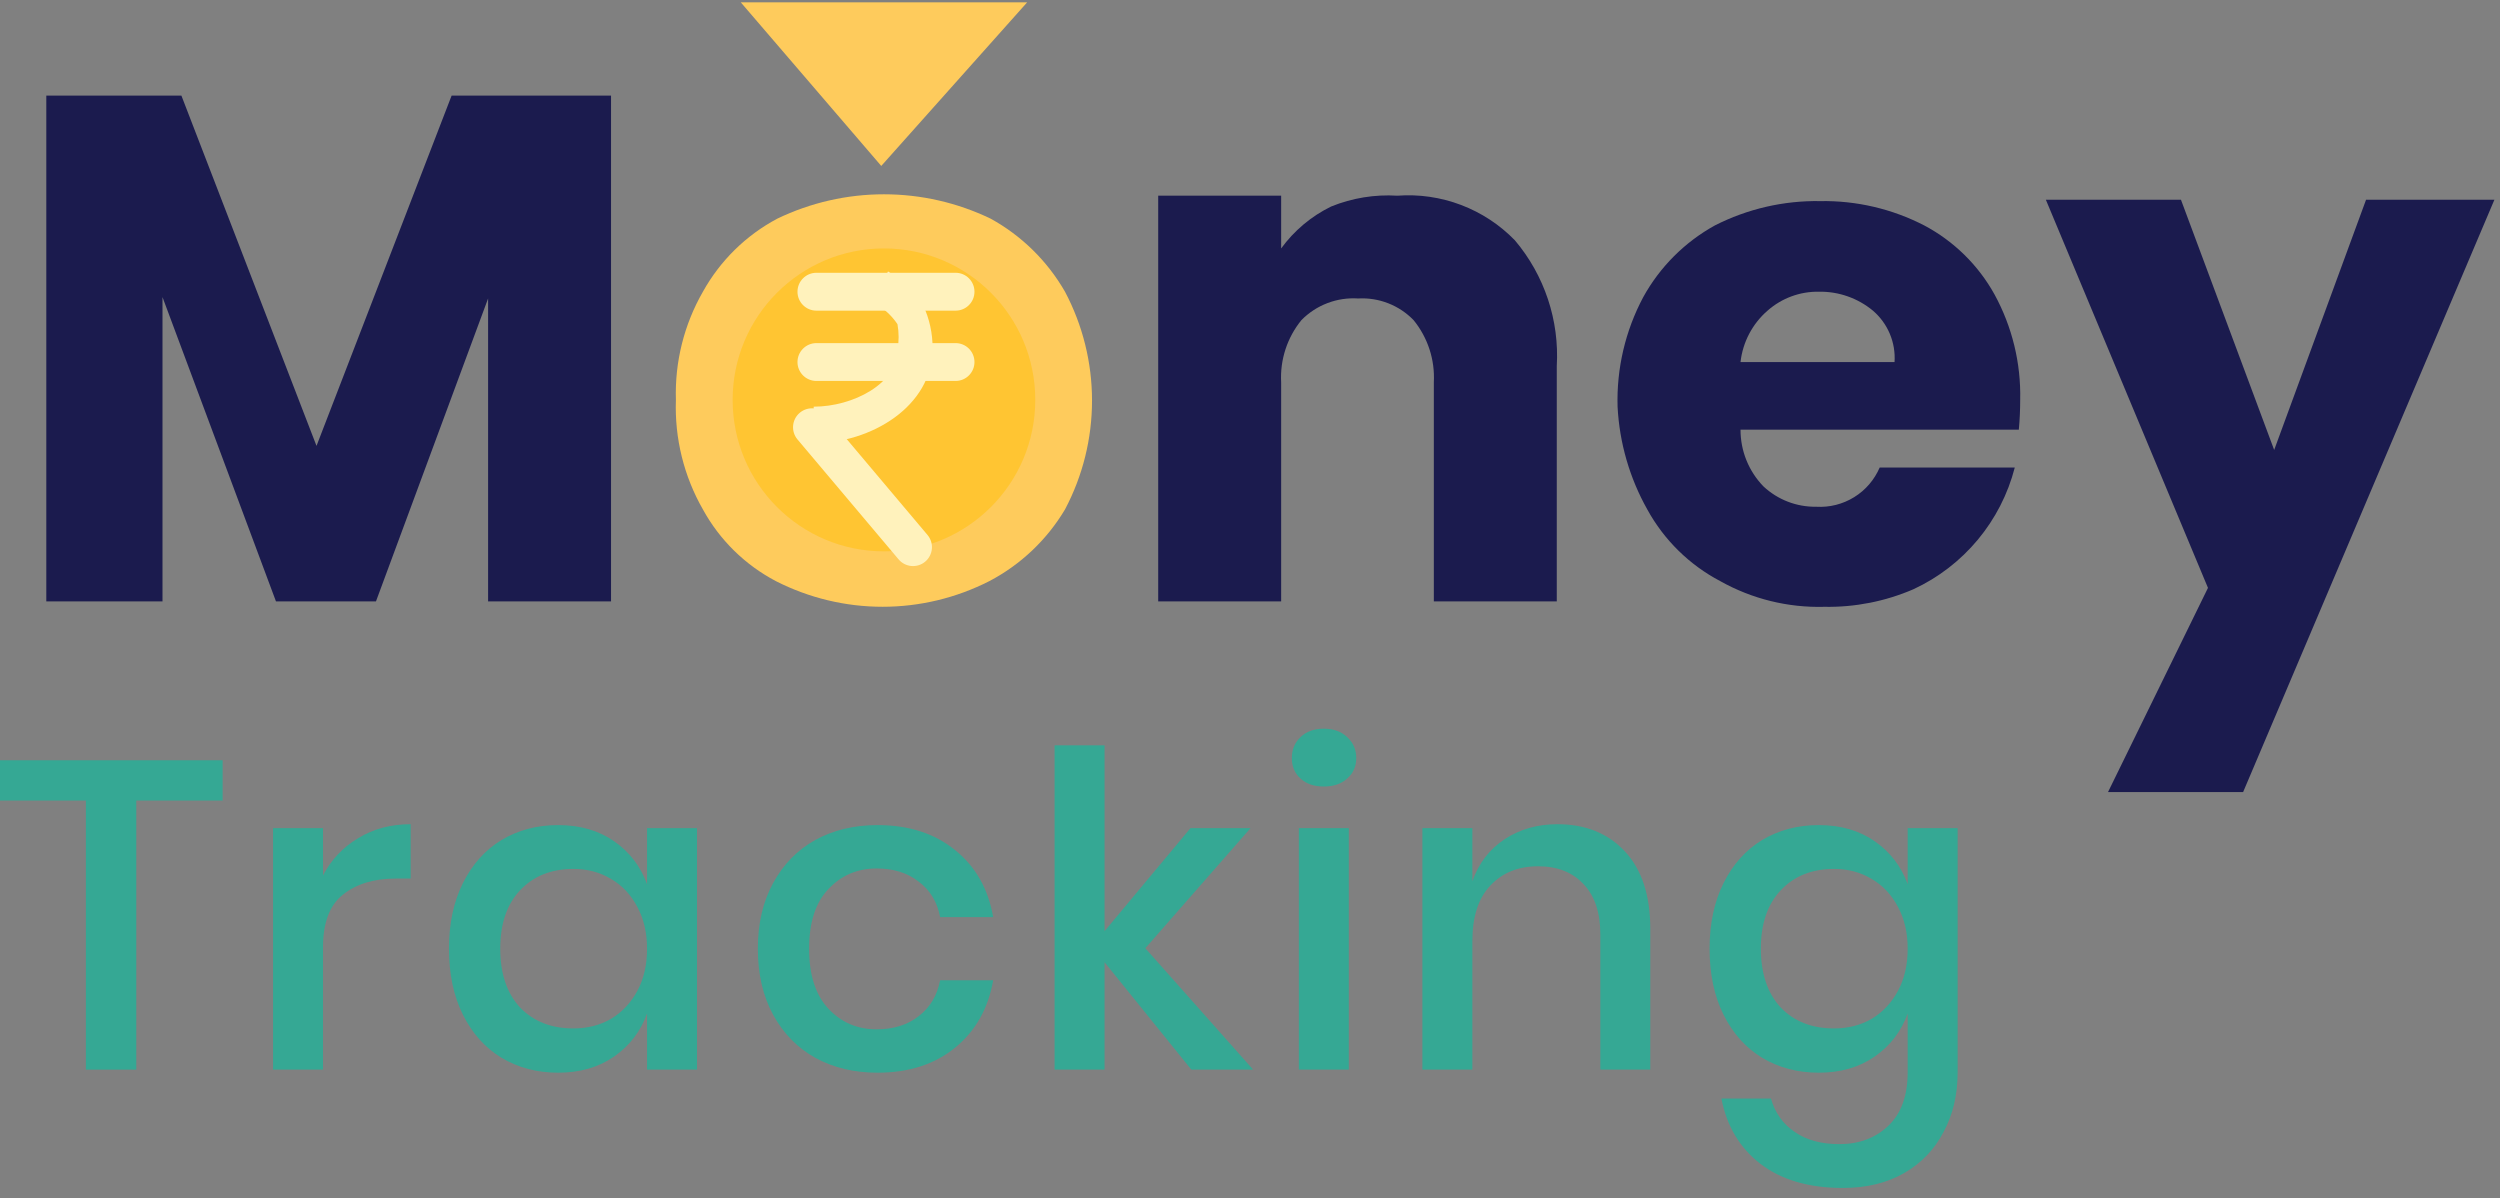 <svg width="169" height="81" viewBox="0 0 169 81" fill="none" xmlns="http://www.w3.org/2000/svg">
<rect x="0" y="0" width="169" height="81" fill="#808080" stroke="none"/>
<path d="M41.306 6.464V40.655H32.995V20.177L25.415 40.655H18.656L10.985 20.085V40.655H3.13V6.464H12.263L21.396 30.142L30.529 6.464H41.306Z" fill="#1B1B4E"/>
<path d="M52.449 39.284C50.365 38.189 48.649 36.504 47.517 34.438C46.23 32.189 45.598 29.624 45.691 27.033C45.61 24.473 46.242 21.941 47.517 19.72C48.681 17.624 50.425 15.909 52.541 14.783C54.791 13.698 57.257 13.134 59.756 13.134C62.254 13.134 64.72 13.698 66.971 14.783C69.065 15.937 70.802 17.645 71.994 19.72C73.194 21.987 73.821 24.514 73.821 27.079C73.821 29.645 73.194 32.171 71.994 34.438C70.768 36.495 68.998 38.172 66.879 39.284C64.645 40.423 62.172 41.018 59.664 41.018C57.156 41.018 54.684 40.423 52.449 39.284ZM63.683 32.062C64.781 30.79 65.396 29.171 65.418 27.491C65.534 25.666 64.946 23.865 63.774 22.462C63.256 21.916 62.633 21.481 61.942 21.182C61.252 20.884 60.508 20.728 59.756 20.725C59.001 20.712 58.252 20.859 57.559 21.159C56.866 21.459 56.245 21.903 55.737 22.462C54.565 23.865 53.977 25.666 54.093 27.491C53.987 29.299 54.538 31.085 55.646 32.519C56.145 33.088 56.765 33.539 57.46 33.839C58.155 34.139 58.908 34.282 59.664 34.256C60.455 34.214 61.227 33.995 61.922 33.615C62.618 33.236 63.219 32.705 63.683 32.062Z" fill="#FECB5C"/>
<path d="M102.407 16.246C104.406 18.611 105.419 21.655 105.238 24.748V40.655H96.927V25.845C97.009 24.321 96.521 22.822 95.557 21.64C95.074 21.142 94.49 20.753 93.843 20.501C93.197 20.248 92.505 20.138 91.812 20.177C91.106 20.131 90.397 20.237 89.735 20.49C89.073 20.742 88.473 21.134 87.976 21.64C87.012 22.822 86.524 24.321 86.606 25.845V40.655H78.295V13.229H86.606V16.794C87.485 15.588 88.645 14.615 89.986 13.96C91.404 13.384 92.933 13.134 94.461 13.229C95.925 13.12 97.395 13.334 98.768 13.855C100.141 14.376 101.383 15.192 102.407 16.246Z" fill="#1B1B4E"/>
<path d="M136.473 29.045H117.659C117.656 30.479 118.213 31.857 119.212 32.884C120.178 33.784 121.454 34.276 122.774 34.256C123.675 34.31 124.571 34.084 125.339 33.61C126.107 33.136 126.711 32.435 127.066 31.605H136.199C135.736 33.398 134.882 35.066 133.697 36.488C132.513 37.911 131.028 39.053 129.35 39.832C127.448 40.654 125.393 41.059 123.322 41.021C120.864 41.088 118.434 40.488 116.289 39.284C114.205 38.19 112.489 36.504 111.357 34.439C110.16 32.309 109.473 29.931 109.348 27.491C109.273 24.913 109.871 22.361 111.083 20.086C112.208 18.046 113.886 16.366 115.924 15.24C118.129 14.118 120.575 13.553 123.048 13.595C125.492 13.553 127.908 14.119 130.08 15.24C132.081 16.301 133.731 17.921 134.829 19.903C136.023 22.086 136.622 24.545 136.565 27.034C136.565 27.705 136.534 28.376 136.473 29.045ZM128.071 24.474C128.114 23.821 128.005 23.167 127.751 22.564C127.497 21.961 127.106 21.425 126.61 21C125.584 20.15 124.288 19.696 122.956 19.72C121.681 19.698 120.443 20.155 119.486 21C118.463 21.887 117.811 23.127 117.659 24.474H128.071Z" fill="#1B1B4E"/>
<path d="M168.621 13.503L151.634 53.545H142.501L149.259 39.741L138.3 13.503H147.433L153.734 30.416L159.945 13.503H168.621Z" fill="#1B1B4E"/>
<path d="M15.05 51.392V54.117H9.213V72.307H5.806V54.117H0V51.392H15.05Z" fill="#35A894"/>
<path d="M21.835 59.183C22.389 58.117 23.178 57.277 24.206 56.665C25.233 56.033 26.418 55.717 27.761 55.717V59.391H26.753C25.272 59.391 24.077 59.756 23.169 60.487C22.28 61.198 21.835 62.383 21.835 64.042V72.307H18.458V55.984H21.835V59.183Z" fill="#35A894"/>
<path d="M37.727 55.776C39.208 55.776 40.472 56.142 41.519 56.873C42.566 57.603 43.306 58.571 43.741 59.776V55.984H47.118V72.307H43.741V68.515C43.306 69.72 42.566 70.688 41.519 71.418C40.472 72.149 39.208 72.514 37.727 72.514C36.305 72.514 35.031 72.179 33.905 71.507C32.799 70.836 31.93 69.868 31.298 68.604C30.666 67.34 30.35 65.849 30.35 64.131C30.35 62.432 30.666 60.951 31.298 59.687C31.93 58.423 32.799 57.455 33.905 56.784C35.031 56.112 36.305 55.776 37.727 55.776ZM38.764 58.739C37.263 58.739 36.058 59.223 35.149 60.191C34.261 61.139 33.816 62.452 33.816 64.131C33.816 65.809 34.261 67.133 35.149 68.1C36.058 69.048 37.263 69.522 38.764 69.522C39.712 69.522 40.561 69.305 41.311 68.871C42.062 68.416 42.654 67.784 43.089 66.975C43.523 66.165 43.741 65.217 43.741 64.131C43.741 63.064 43.523 62.126 43.089 61.316C42.654 60.487 42.062 59.855 41.311 59.42C40.561 58.966 39.712 58.739 38.764 58.739Z" fill="#35A894"/>
<path d="M59.318 55.776C61.431 55.776 63.179 56.339 64.561 57.465C65.944 58.571 66.803 60.082 67.139 61.998H63.554C63.356 60.971 62.873 60.171 62.102 59.598C61.352 59.005 60.404 58.709 59.258 58.709C57.955 58.709 56.869 59.173 56 60.102C55.131 61.01 54.696 62.353 54.696 64.131C54.696 65.908 55.131 67.261 56 68.189C56.869 69.118 57.955 69.582 59.258 69.582C60.404 69.582 61.352 69.285 62.102 68.693C62.873 68.1 63.356 67.291 63.554 66.264H67.139C66.803 68.179 65.944 69.7 64.561 70.826C63.179 71.952 61.431 72.514 59.318 72.514C57.738 72.514 56.335 72.179 55.111 71.507C53.906 70.836 52.958 69.868 52.267 68.604C51.576 67.34 51.23 65.849 51.23 64.131C51.23 62.432 51.576 60.951 52.267 59.687C52.958 58.423 53.906 57.455 55.111 56.784C56.335 56.112 57.738 55.776 59.318 55.776Z" fill="#35A894"/>
<path d="M80.533 72.307L74.668 65.049V72.307H71.29V50.385H74.668V62.946L80.474 55.984H84.533L77.423 64.101L84.71 72.307H80.533Z" fill="#35A894"/>
<path d="M87.328 51.244C87.328 50.671 87.525 50.197 87.92 49.822C88.315 49.447 88.838 49.259 89.49 49.259C90.142 49.259 90.665 49.447 91.06 49.822C91.475 50.197 91.683 50.671 91.683 51.244C91.683 51.816 91.475 52.281 91.06 52.636C90.665 52.992 90.142 53.169 89.49 53.169C88.838 53.169 88.315 52.992 87.92 52.636C87.525 52.281 87.328 51.816 87.328 51.244ZM91.179 55.984V72.307H87.802V55.984H91.179Z" fill="#35A894"/>
<path d="M105.279 55.717C107.175 55.717 108.696 56.329 109.841 57.554C110.987 58.778 111.559 60.526 111.559 62.797V72.307H108.182V63.153C108.182 61.691 107.807 60.566 107.056 59.776C106.306 58.966 105.279 58.561 103.975 58.561C102.632 58.561 101.556 58.996 100.746 59.865C99.937 60.714 99.532 61.968 99.532 63.627V72.307H96.154V55.984H99.532V59.568C99.966 58.344 100.697 57.396 101.724 56.724C102.751 56.053 103.936 55.717 105.279 55.717Z" fill="#35A894"/>
<path d="M122.945 55.776C124.426 55.776 125.69 56.142 126.737 56.873C127.784 57.603 128.524 58.571 128.959 59.776V55.984H132.336V72.485C132.336 74.006 132.02 75.349 131.388 76.514C130.776 77.699 129.887 78.627 128.722 79.299C127.557 79.97 126.174 80.306 124.574 80.306C122.283 80.306 120.427 79.763 119.005 78.677C117.603 77.59 116.724 76.119 116.368 74.262H119.716C119.992 75.23 120.526 75.981 121.316 76.514C122.106 77.067 123.113 77.343 124.337 77.343C125.68 77.343 126.786 76.929 127.655 76.099C128.524 75.27 128.959 74.065 128.959 72.485V68.515C128.524 69.72 127.784 70.688 126.737 71.418C125.69 72.149 124.426 72.514 122.945 72.514C121.523 72.514 120.249 72.179 119.123 71.507C118.017 70.836 117.148 69.868 116.516 68.604C115.884 67.34 115.568 65.849 115.568 64.131C115.568 62.432 115.884 60.951 116.516 59.687C117.148 58.423 118.017 57.455 119.123 56.784C120.249 56.112 121.523 55.776 122.945 55.776ZM123.982 58.739C122.481 58.739 121.276 59.223 120.368 60.191C119.479 61.139 119.034 62.452 119.034 64.131C119.034 65.809 119.479 67.133 120.368 68.1C121.276 69.048 122.481 69.522 123.982 69.522C124.93 69.522 125.779 69.305 126.53 68.871C127.28 68.416 127.873 67.784 128.307 66.975C128.742 66.165 128.959 65.217 128.959 64.131C128.959 63.064 128.742 62.126 128.307 61.316C127.873 60.487 127.28 59.855 126.53 59.42C125.779 58.966 124.93 58.739 123.982 58.739Z" fill="#35A894"/>
<path d="M59.755 37.272C65.405 37.272 69.984 32.688 69.984 27.033C69.984 21.378 65.405 16.794 59.755 16.794C54.106 16.794 49.526 21.378 49.526 27.033C49.526 32.688 54.106 37.272 59.755 37.272Z" fill="#FFC532"/>
<path d="M55.006 29.959V27.491C57.655 27.491 60.669 25.936 60.669 23.651C60.773 23.077 60.773 22.488 60.669 21.914C60.254 21.294 59.688 20.791 59.025 20.451L60.029 18.349C60.97 18.938 61.779 19.716 62.404 20.634C62.833 21.549 63.051 22.549 63.043 23.56C63.043 27.491 58.842 29.959 55.006 29.959Z" fill="#FFF2BC"/>
<path d="M64.596 18.44H55.189C54.483 18.44 53.91 19.013 53.91 19.72C53.91 20.427 54.483 21 55.189 21H64.596C65.302 21 65.874 20.427 65.874 19.72C65.874 19.013 65.302 18.44 64.596 18.44Z" fill="#FFF2BC"/>
<path d="M64.596 23.194H55.189C54.483 23.194 53.91 23.767 53.91 24.474C53.91 25.18 54.483 25.753 55.189 25.753H64.596C65.302 25.753 65.874 25.18 65.874 24.474C65.874 23.767 65.302 23.194 64.596 23.194Z" fill="#FFF2BC"/>
<path d="M55.866 28.057C55.41 27.517 54.604 27.448 54.064 27.904C53.524 28.36 53.456 29.168 53.911 29.708L60.744 37.812C61.199 38.353 62.006 38.421 62.546 37.965C63.085 37.509 63.154 36.702 62.698 36.162L55.866 28.057Z" fill="#FFF2BC"/>
<path d="M69.437 0.156L59.573 11.218L50.075 0.156H69.437Z" fill="#FECB5C"/>
</svg>
